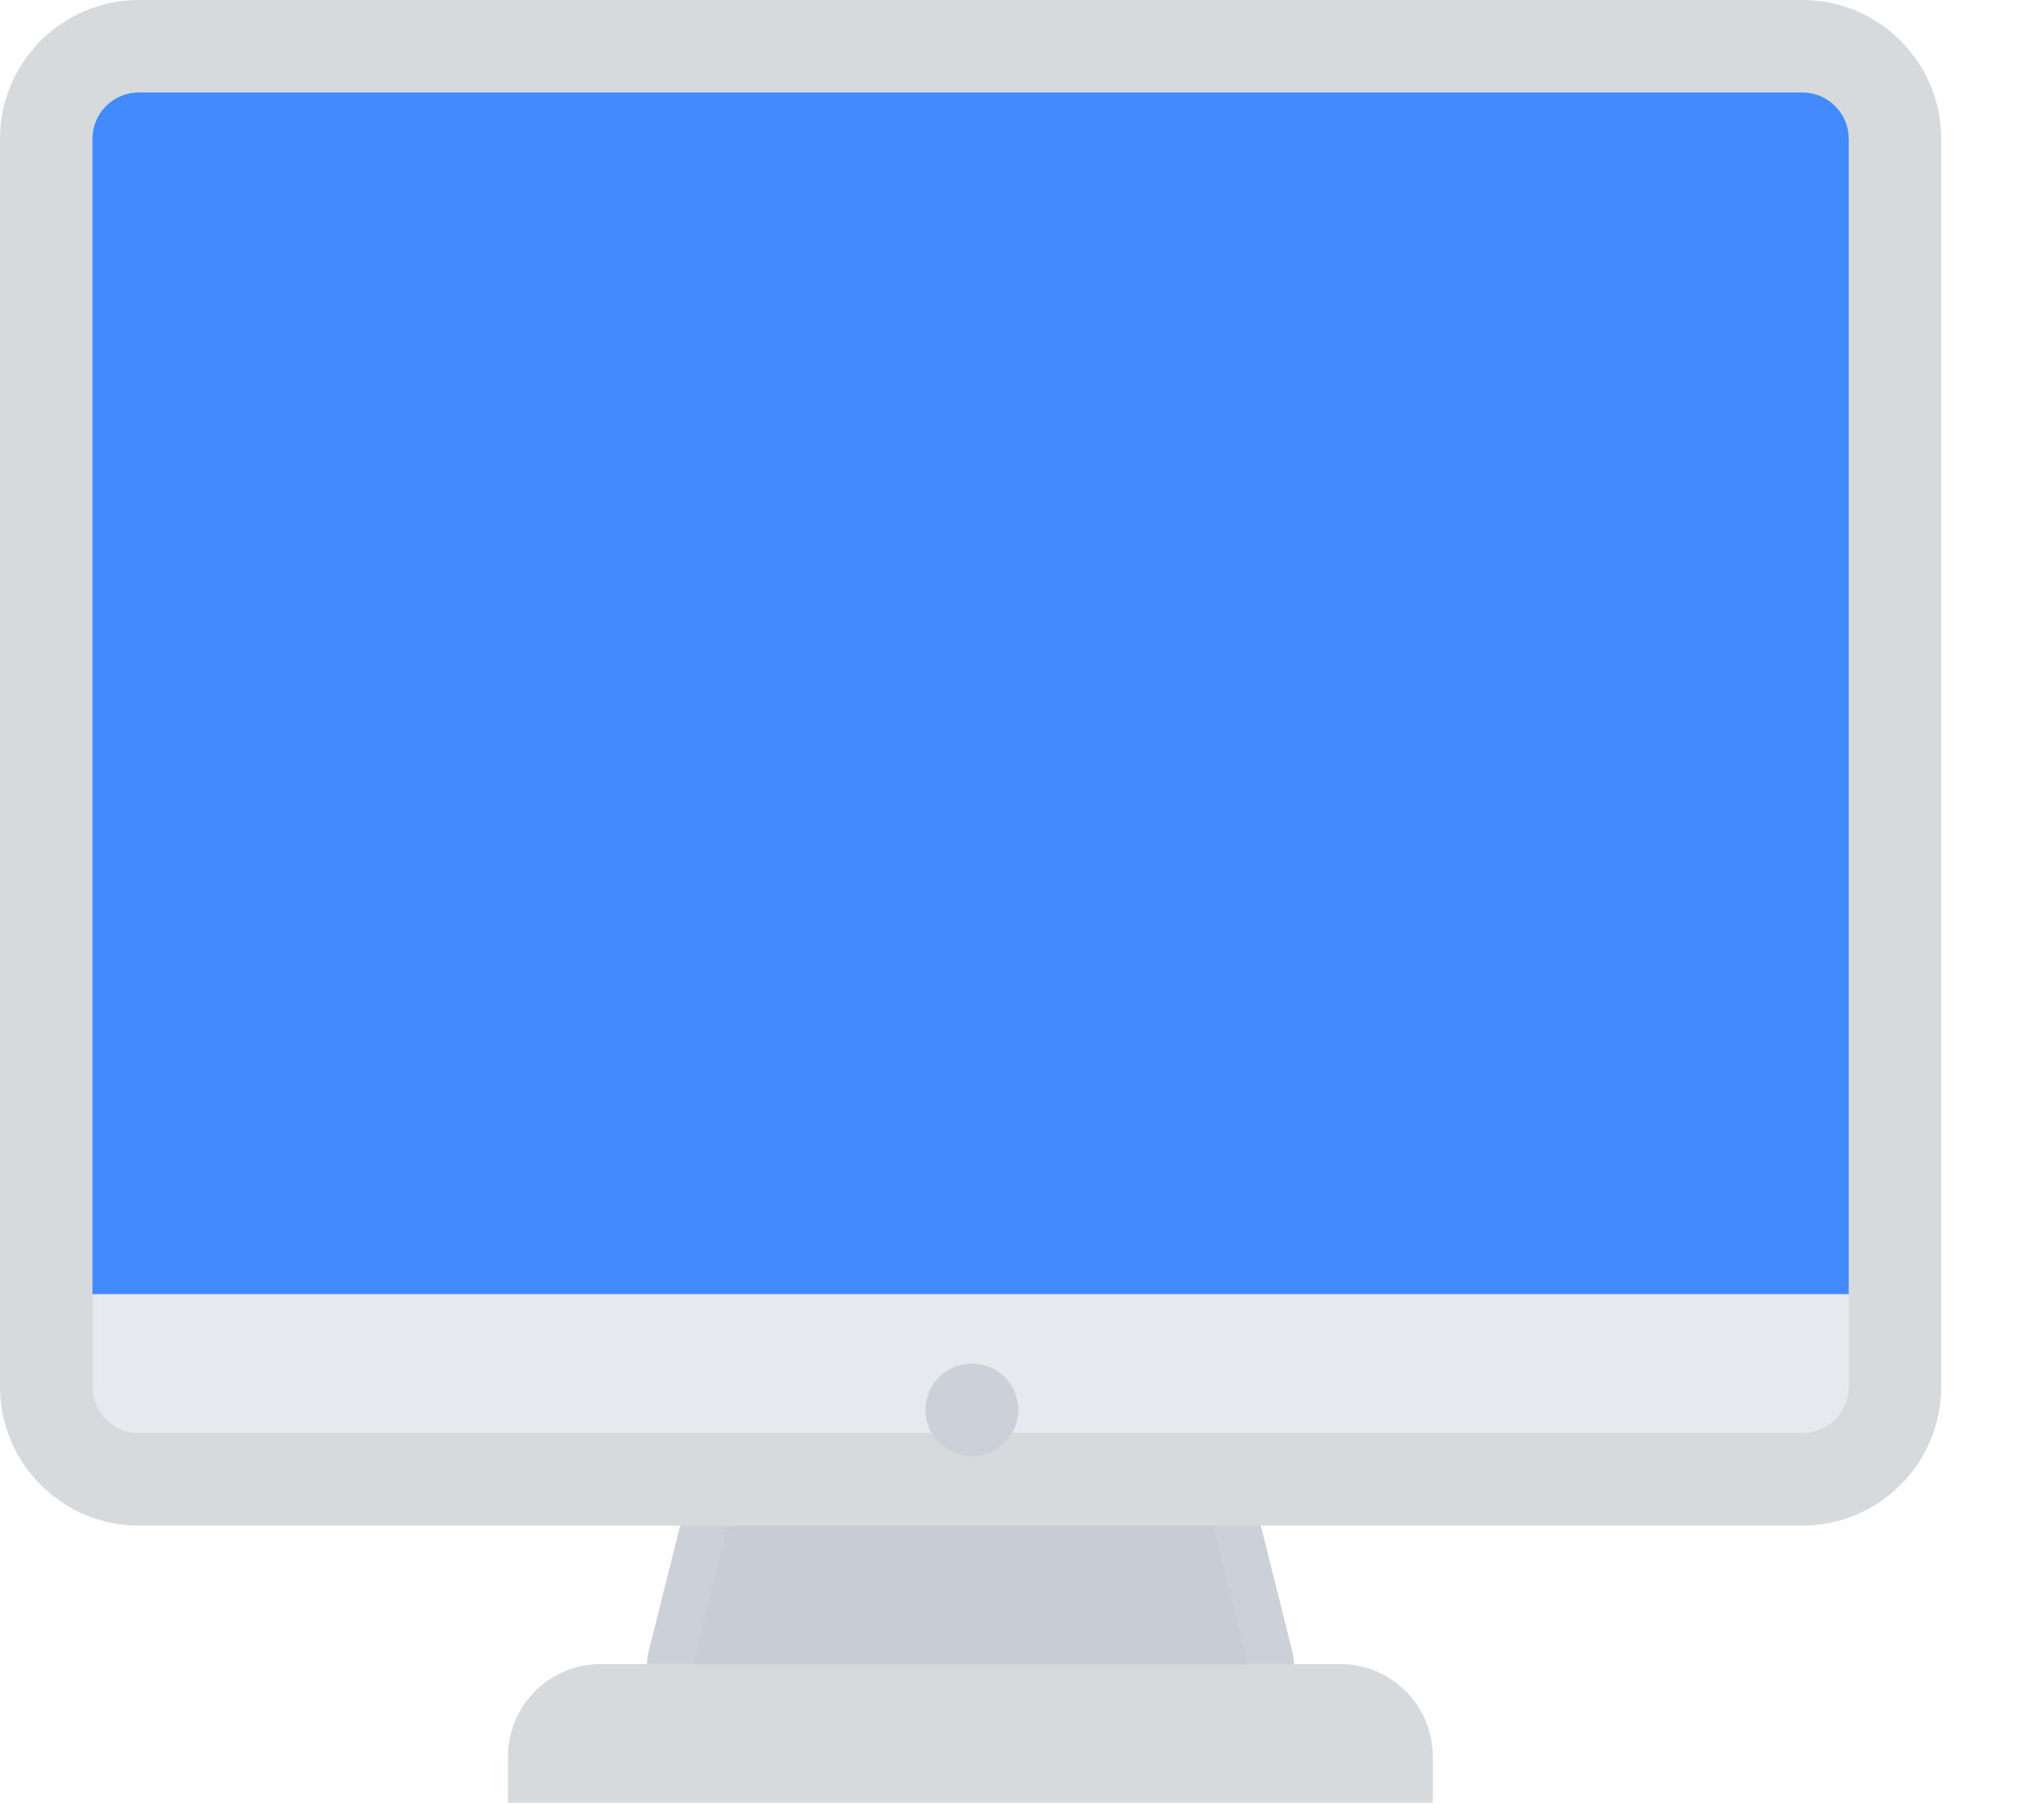 <svg width="17" height="15" viewBox="0 0 17 15" fill="none" xmlns="http://www.w3.org/2000/svg">
<path d="M5.766 14.223C5.735 14.223 5.704 14.219 5.673 14.211C5.466 14.159 5.341 13.951 5.392 13.745L5.777 12.208C5.828 12.002 6.037 11.875 6.243 11.928C6.449 11.979 6.575 12.188 6.523 12.394L6.139 13.931C6.095 14.106 5.939 14.223 5.766 14.223Z" fill="#CCD1D9"/>
<path d="M10.378 14.223C10.206 14.223 10.049 14.106 10.005 13.931L9.621 12.394C9.569 12.188 9.695 11.979 9.901 11.928C10.107 11.875 10.315 12.002 10.367 12.208L10.751 13.745C10.803 13.951 10.678 14.159 10.472 14.211C10.44 14.219 10.408 14.223 10.378 14.223Z" fill="#CCD1D9"/>
<path d="M5.763 13.837H10.378H11.147C11.57 13.837 11.917 14.18 11.917 14.607V14.991H4.225V14.607C4.225 14.18 4.571 13.837 4.994 13.837H5.763Z" fill="#D7DADD"/>
<path d="M9.993 12.299L10.378 13.838H5.763L6.147 12.299H9.993Z" fill="#C8CDD5"/>
<path d="M0.403 10.76H15.761V11.53C15.761 11.953 15.414 12.299 14.991 12.299H13.449H9.995H6.149H1.153C0.73 12.299 0.384 11.953 0.384 11.53V10.76H0.403Z" fill="#E6E9ED"/>
<path d="M15.761 1.153V10.761H0.403H0.384V1.153C0.384 0.73 0.73 0.384 1.153 0.384H14.991C15.414 0.384 15.761 0.73 15.761 1.153Z" fill="#448AFF"/>
<path d="M14.991 12.686H1.154C0.518 12.686 0 12.168 0 11.532V1.154C0 0.518 0.518 0 1.154 0H14.991C15.627 0 16.145 0.518 16.145 1.154V11.532C16.145 12.168 15.627 12.686 14.991 12.686ZM1.154 0.769C0.941 0.769 0.769 0.942 0.769 1.154V11.532C0.769 11.744 0.941 11.916 1.154 11.916H14.991C15.203 11.916 15.376 11.744 15.376 11.532V1.154C15.376 0.942 15.203 0.769 14.991 0.769H1.154Z" fill="#D7DADD"/>
<path d="M8.084 12.109C7.871 12.109 7.697 11.937 7.697 11.724C7.697 11.511 7.868 11.339 8.08 11.339H8.084C8.296 11.339 8.469 11.511 8.469 11.724C8.469 11.937 8.296 12.109 8.084 12.109Z" fill="#CCD1D9"/>
</svg>
